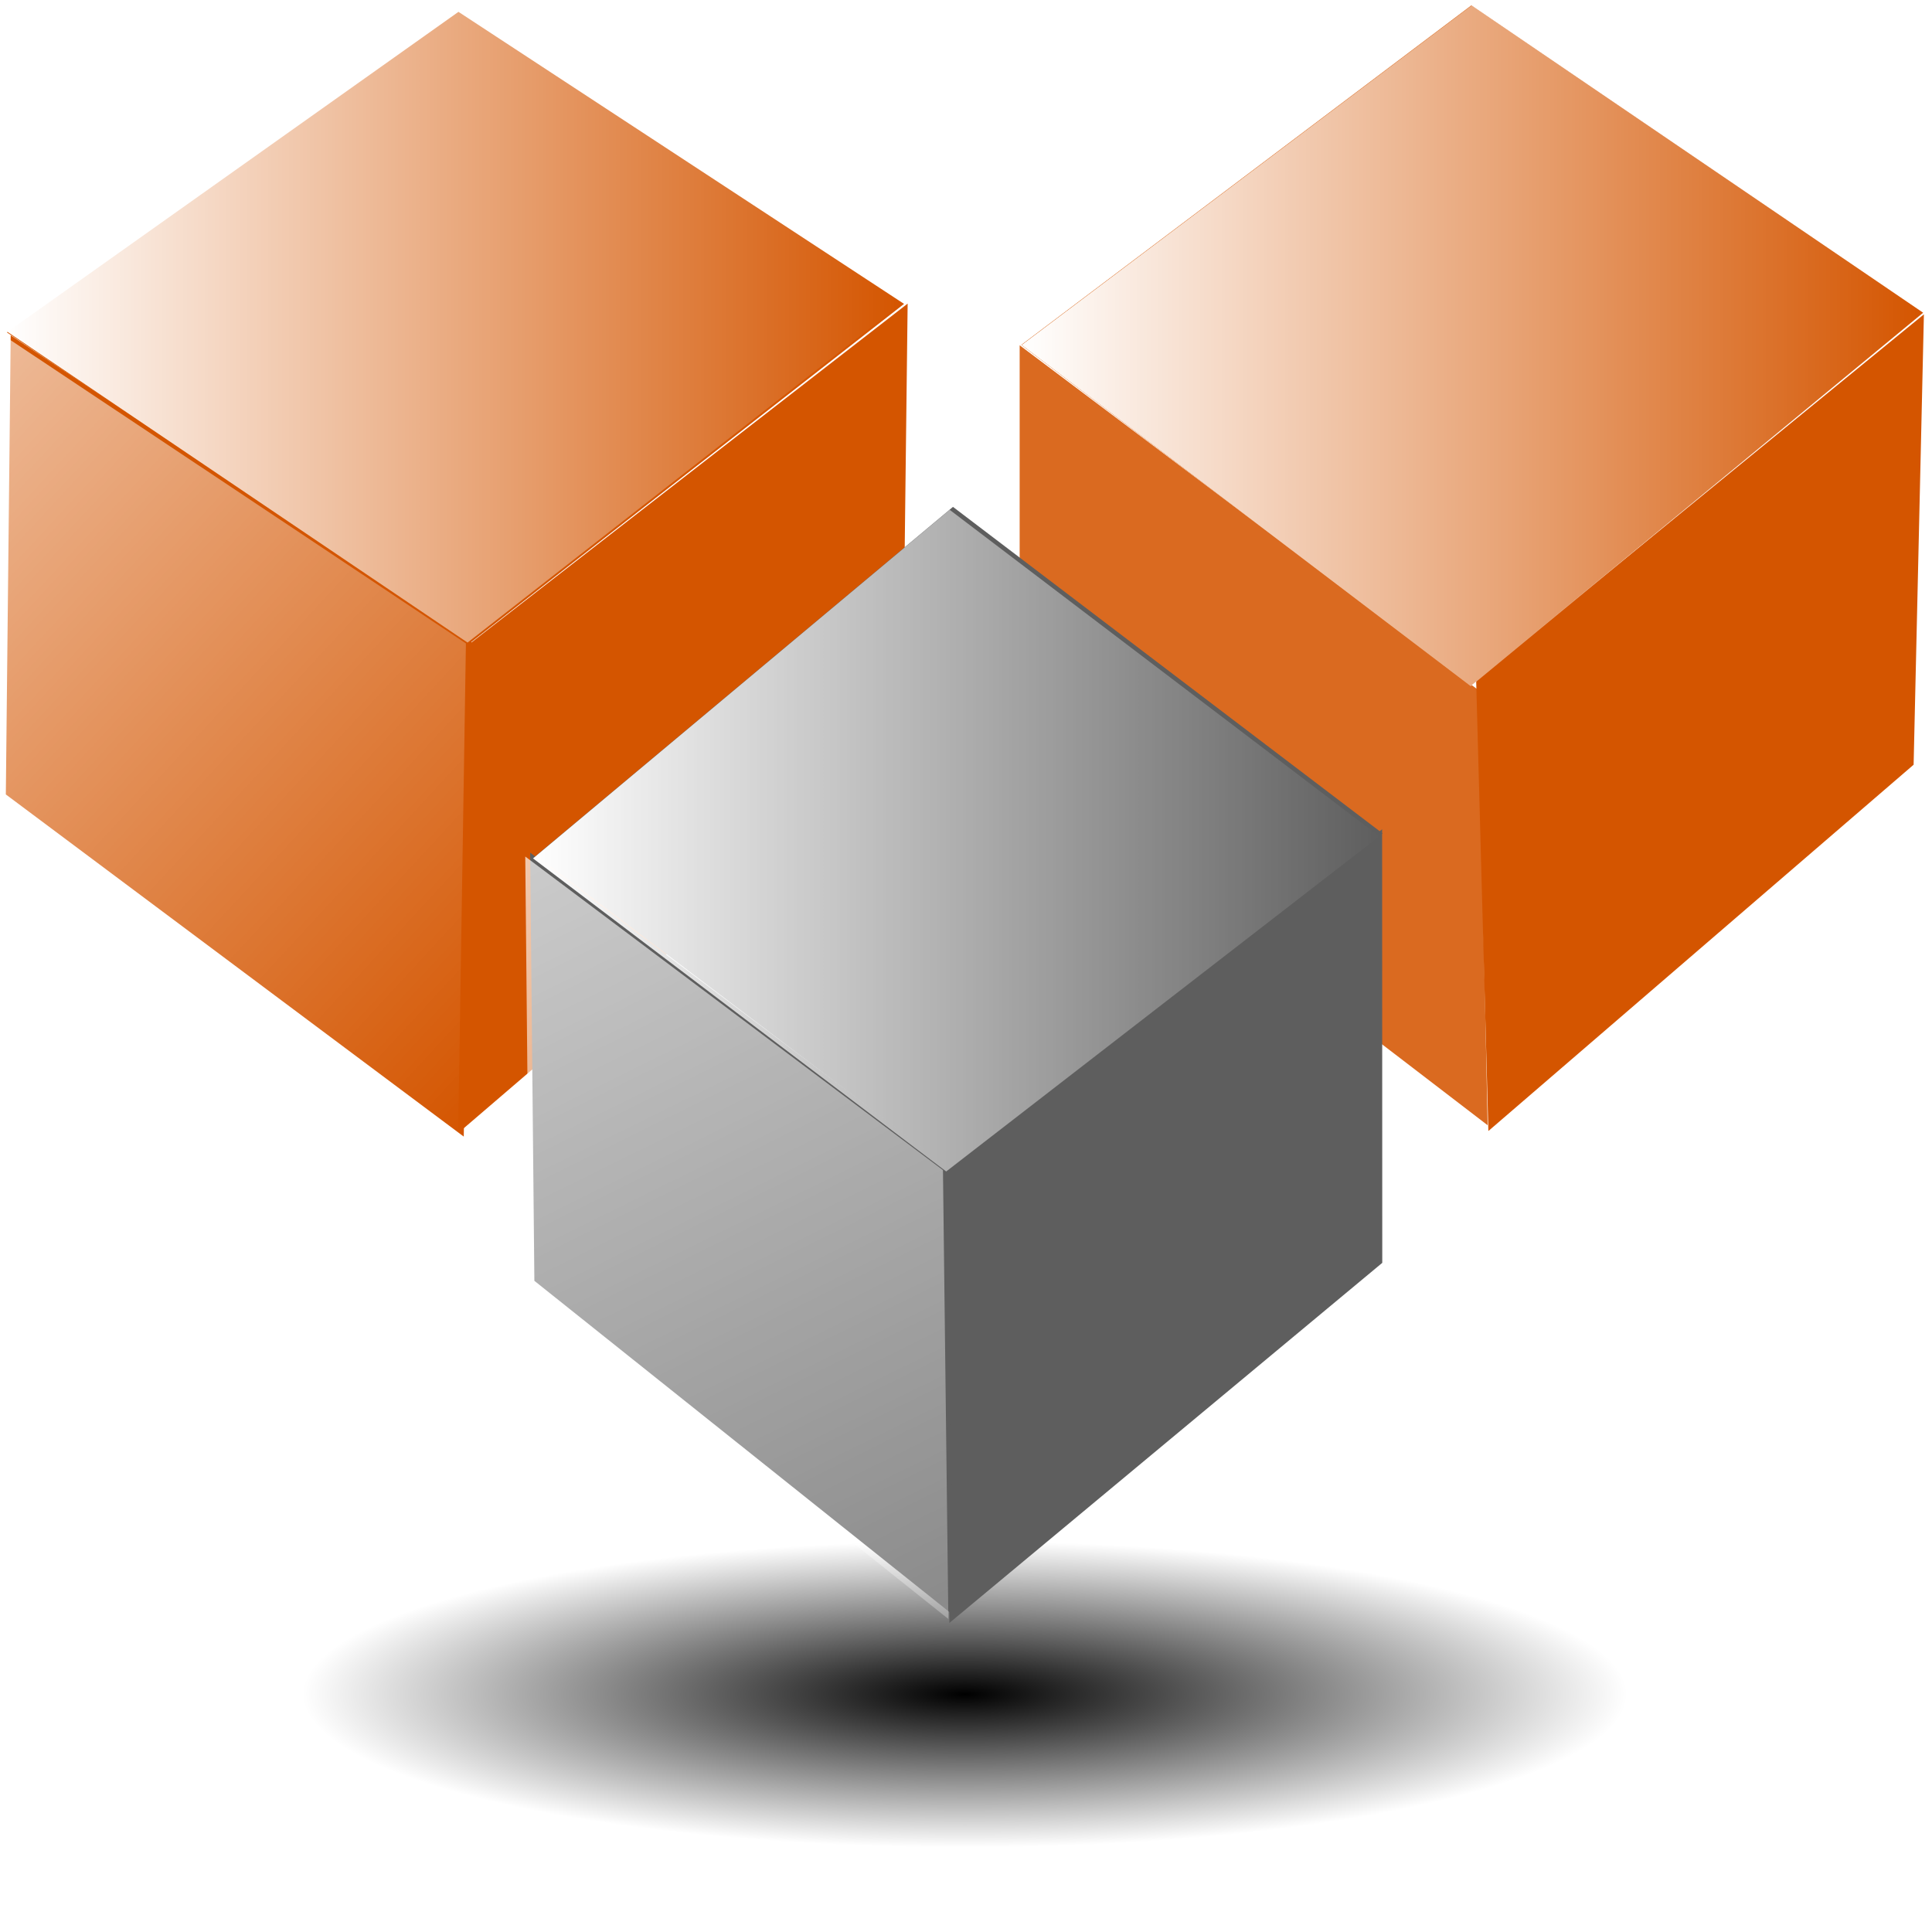 <?xml version="1.0" encoding="UTF-8" standalone="no"?>
<!-- Created with Inkscape (http://www.inkscape.org/) -->

<svg
   xmlns:dc="http://purl.org/dc/elements/1.1/"
   xmlns:cc="http://creativecommons.org/ns#"
   xmlns:rdf="http://www.w3.org/1999/02/22-rdf-syntax-ns#"
   xmlns:svg="http://www.w3.org/2000/svg"
   xmlns="http://www.w3.org/2000/svg"
   xmlns:xlink="http://www.w3.org/1999/xlink"
   xmlns:sodipodi="http://sodipodi.sourceforge.net/DTD/sodipodi-0.dtd"
   xmlns:inkscape="http://www.inkscape.org/namespaces/inkscape"
   width="64"
   height="64"
   id="svg2"
   version="1.1"
   inkscape:version="0.48.3.1 r9886"
   sodipodi:docname="links.svg"
   inkscape:export-filename="/media/my_work/r107/r107_images/images/icons/core_16.png"
   inkscape:export-xdpi="22.5"
   inkscape:export-ydpi="22.5">
  <defs
     id="defs4">
    <linearGradient
       inkscape:collect="always"
       id="linearGradient5998">
      <stop
         style="stop-color:#000000;stop-opacity:1;"
         offset="0"
         id="stop6000" />
      <stop
         style="stop-color:#000000;stop-opacity:0;"
         offset="1"
         id="stop6002" />
    </linearGradient>
    <linearGradient
       inkscape:collect="always"
       id="linearGradient5988">
      <stop
         style="stop-color:#ffffff;stop-opacity:1;"
         offset="0"
         id="stop5990" />
      <stop
         style="stop-color:#ffffff;stop-opacity:0;"
         offset="1"
         id="stop5992" />
    </linearGradient>
    <linearGradient
       inkscape:collect="always"
       id="linearGradient5958">
      <stop
         style="stop-color:#ffffff;stop-opacity:1;"
         offset="0"
         id="stop5960" />
      <stop
         style="stop-color:#ffffff;stop-opacity:0;"
         offset="1"
         id="stop5962" />
    </linearGradient>
    <linearGradient
       inkscape:collect="always"
       id="linearGradient5928">
      <stop
         style="stop-color:#ffffff;stop-opacity:1;"
         offset="0"
         id="stop5930" />
      <stop
         style="stop-color:#ffffff;stop-opacity:0;"
         offset="1"
         id="stop5932" />
    </linearGradient>
    <linearGradient
       inkscape:collect="always"
       id="linearGradient5898">
      <stop
         style="stop-color:#ffffff;stop-opacity:1;"
         offset="0"
         id="stop5900" />
      <stop
         style="stop-color:#ffffff;stop-opacity:0;"
         offset="1"
         id="stop5902" />
    </linearGradient>
    <linearGradient
       inkscape:collect="always"
       id="linearGradient5868">
      <stop
         style="stop-color:#ffffff;stop-opacity:1;"
         offset="0"
         id="stop5870" />
      <stop
         style="stop-color:#ffffff;stop-opacity:0;"
         offset="1"
         id="stop5872" />
    </linearGradient>
    <inkscape:perspective
       sodipodi:type="inkscape:persp3d"
       inkscape:vp_x="0 : 526.18109 : 1"
       inkscape:vp_y="0 : 1000 : 0"
       inkscape:vp_z="744.09448 : 526.18109 : 1"
       inkscape:persp3d-origin="372.04724 : 350.78739 : 1"
       id="perspective10" />
    <inkscape:perspective
       sodipodi:type="inkscape:persp3d"
       inkscape:vp_x="0 : 0.5 : 1"
       inkscape:vp_y="0 : 1000 : 0"
       inkscape:vp_z="1 : 0.5 : 1"
       inkscape:persp3d-origin="0.5 : 0.33333333 : 1"
       id="perspective5244" />
    <inkscape:perspective
       sodipodi:type="inkscape:persp3d"
       inkscape:vp_x="0 : 0.5 : 1"
       inkscape:vp_y="0 : 1000 : 0"
       inkscape:vp_z="1 : 0.5 : 1"
       inkscape:persp3d-origin="0.5 : 0.33333333 : 1"
       id="perspective5214" />
    <linearGradient
       inkscape:collect="always"
       xlink:href="#linearGradient5033-3"
       id="linearGradient5088"
       gradientUnits="userSpaceOnUse"
       x1="235.102"
       y1="454.005"
       x2="330.735"
       y2="454.005" />
    <linearGradient
       y2="454.005"
       x2="330.735"
       y1="454.005"
       x1="235.102"
       gradientUnits="userSpaceOnUse"
       id="linearGradient5045-6"
       xlink:href="#linearGradient5033-3"
       inkscape:collect="always" />
    <linearGradient
       id="linearGradient5033-3"
       inkscape:collect="always">
      <stop
         id="stop5035-8"
         offset="0"
         style="stop-color:#ffffff;stop-opacity:1;" />
      <stop
         id="stop5037-3"
         offset="1"
         style="stop-color:#ffffff;stop-opacity:0;" />
    </linearGradient>
    <linearGradient
       gradientUnits="userSpaceOnUse"
       y2="445.333"
       x2="282.918"
       y1="393.811"
       x1="276.904"
       id="linearGradient5039-1"
       xlink:href="#linearGradient5033-3"
       inkscape:collect="always" />
    <inkscape:perspective
       sodipodi:type="inkscape:persp3d"
       inkscape:vp_x="0 : 0.5 : 1"
       inkscape:vp_y="0 : 1000 : 0"
       inkscape:vp_z="1 : 0.5 : 1"
       inkscape:persp3d-origin="0.5 : 0.33333333 : 1"
       id="perspective5055" />
    <linearGradient
       y2="454.005"
       x2="330.735"
       y1="454.005"
       x1="235.102"
       gradientUnits="userSpaceOnUse"
       id="linearGradient5045"
       xlink:href="#linearGradient5033"
       inkscape:collect="always" />
    <linearGradient
       gradientUnits="userSpaceOnUse"
       y2="454.005"
       x2="330.735"
       y1="454.005"
       x1="235.102"
       id="linearGradient5039"
       xlink:href="#linearGradient5033"
       inkscape:collect="always" />
    <inkscape:perspective
       sodipodi:type="inkscape:persp3d"
       inkscape:vp_x="0 : 0.5 : 1"
       inkscape:vp_y="0 : 1000 : 0"
       inkscape:vp_z="1 : 0.5 : 1"
       inkscape:persp3d-origin="0.5 : 0.33333333 : 1"
       id="perspective5002" />
    <inkscape:perspective
       sodipodi:type="inkscape:persp3d"
       inkscape:vp_x="0 : 0.5 : 1"
       inkscape:vp_y="0 : 1000 : 0"
       inkscape:vp_z="1 : 0.5 : 1"
       inkscape:persp3d-origin="0.5 : 0.33333333 : 1"
       id="perspective4959" />
    <radialGradient
       gradientUnits="userSpaceOnUse"
       gradientTransform="matrix(1,0,0,0.396,0,382.503)"
       r="24.055"
       fy="633.043"
       fx="519.607"
       cy="633.043"
       cx="519.607"
       id="radialGradient4902"
       xlink:href="#linearGradient4896"
       inkscape:collect="always" />
    <linearGradient
       gradientUnits="userSpaceOnUse"
       y2="474.473"
       x2="462.002"
       y1="474.473"
       x1="557.27"
       id="linearGradient4888"
       xlink:href="#linearGradient4882"
       inkscape:collect="always" />
    <linearGradient
       gradientUnits="userSpaceOnUse"
       y2="476.12"
       x2="534.429"
       y1="476.12"
       x1="461.773"
       id="linearGradient4878"
       xlink:href="#linearGradient4872"
       inkscape:collect="always" />
    <linearGradient
       gradientUnits="userSpaceOnUse"
       y2="458.093"
       x2="501.655"
       y1="458.093"
       x1="478.711"
       id="linearGradient4868"
       xlink:href="#linearGradient4862"
       inkscape:collect="always" />
    <inkscape:perspective
       sodipodi:type="inkscape:persp3d"
       inkscape:vp_x="0 : 0.5 : 1"
       inkscape:vp_y="0 : 1000 : 0"
       inkscape:vp_z="1 : 0.5 : 1"
       inkscape:persp3d-origin="0.5 : 0.33333333 : 1"
       id="perspective4848" />
    <linearGradient
       gradientTransform="translate(-0.1,-0.507)"
       gradientUnits="userSpaceOnUse"
       y2="586.654"
       x2="539.706"
       y1="376.288"
       x1="493.586"
       id="linearGradient4836"
       xlink:href="#linearGradient4830"
       inkscape:collect="always" />
    <inkscape:perspective
       sodipodi:type="inkscape:persp3d"
       inkscape:vp_x="0 : 0.5 : 1"
       inkscape:vp_y="0 : 1000 : 0"
       inkscape:vp_z="1 : 0.5 : 1"
       inkscape:persp3d-origin="0.5 : 0.33333333 : 1"
       id="perspective4816" />
    <inkscape:perspective
       sodipodi:type="inkscape:persp3d"
       inkscape:vp_x="0 : 0.5 : 1"
       inkscape:vp_y="0 : 1000 : 0"
       inkscape:vp_z="1 : 0.5 : 1"
       inkscape:persp3d-origin="0.5 : 0.33333333 : 1"
       id="perspective4656-9" />
    <inkscape:perspective
       sodipodi:type="inkscape:persp3d"
       inkscape:vp_x="0 : 0.5 : 1"
       inkscape:vp_y="0 : 1000 : 0"
       inkscape:vp_z="1 : 0.5 : 1"
       inkscape:persp3d-origin="0.5 : 0.33333333 : 1"
       id="perspective4656-3" />
    <inkscape:perspective
       sodipodi:type="inkscape:persp3d"
       inkscape:vp_x="0 : 0.5 : 1"
       inkscape:vp_y="0 : 1000 : 0"
       inkscape:vp_z="1 : 0.5 : 1"
       inkscape:persp3d-origin="0.5 : 0.33333333 : 1"
       id="perspective4656" />
    <inkscape:perspective
       sodipodi:type="inkscape:persp3d"
       inkscape:vp_x="0 : 0.5 : 1"
       inkscape:vp_y="0 : 1000 : 0"
       inkscape:vp_z="1 : 0.5 : 1"
       inkscape:persp3d-origin="0.5 : 0.33333333 : 1"
       id="perspective4567" />
    <inkscape:perspective
       sodipodi:type="inkscape:persp3d"
       inkscape:vp_x="0 : 0.5 : 1"
       inkscape:vp_y="0 : 1000 : 0"
       inkscape:vp_z="1 : 0.5 : 1"
       inkscape:persp3d-origin="0.5 : 0.33333333 : 1"
       id="perspective4533" />
    <linearGradient
       y2="586.263"
       x2="426.17"
       y1="586.263"
       x1="371.07"
       gradientTransform="matrix(1.043,0,0,1,-14.378,-0.791)"
       gradientUnits="userSpaceOnUse"
       id="linearGradient4505"
       xlink:href="#linearGradient3904"
       inkscape:collect="always" />
    <linearGradient
       y2="484.698"
       x2="385.669"
       y1="507.357"
       x1="319.516"
       gradientTransform="matrix(1.043,0,0,1,-15.203,0)"
       gradientUnits="userSpaceOnUse"
       id="linearGradient4500"
       xlink:href="#linearGradient4058"
       inkscape:collect="always" />
    <radialGradient
       r="5.573"
       fy="563.02"
       fx="401.553"
       cy="563.02"
       cx="401.553"
       gradientTransform="matrix(1.043,0,0,1.131,-15.203,-73.854)"
       gradientUnits="userSpaceOnUse"
       id="radialGradient4493"
       xlink:href="#linearGradient3724"
       inkscape:collect="always" />
    <radialGradient
       gradientUnits="userSpaceOnUse"
       gradientTransform="matrix(1,0,0,1.255,0,-136.503)"
       r="110.078"
       fy="535.017"
       fx="439.911"
       cy="535.017"
       cx="439.911"
       id="radialGradient4452"
       xlink:href="#linearGradient4446"
       inkscape:collect="always" />
    <inkscape:perspective
       sodipodi:type="inkscape:persp3d"
       inkscape:vp_x="0 : 0.5 : 1"
       inkscape:vp_y="0 : 1000 : 0"
       inkscape:vp_z="1 : 0.5 : 1"
       inkscape:persp3d-origin="0.5 : 0.33333333 : 1"
       id="perspective4221" />
    <radialGradient
       r="46.831"
       fy="443.849"
       fx="424.188"
       cy="443.849"
       cx="424.188"
       gradientTransform="matrix(0.172,-0.207,0.488,0.407,142.037,354.896)"
       gradientUnits="userSpaceOnUse"
       id="radialGradient4138"
       xlink:href="#linearGradient3944"
       inkscape:collect="always" />
    <radialGradient
       r="79.9"
       fy="631.22"
       fx="415.354"
       cy="631.22"
       cx="415.354"
       gradientTransform="matrix(1,0,0,0.193,0,509.437)"
       gradientUnits="userSpaceOnUse"
       id="radialGradient4130"
       xlink:href="#linearGradient4091"
       inkscape:collect="always" />
    <inkscape:perspective
       sodipodi:type="inkscape:persp3d"
       inkscape:vp_x="0 : 0.5 : 1"
       inkscape:vp_y="0 : 1000 : 0"
       inkscape:vp_z="1 : 0.5 : 1"
       inkscape:persp3d-origin="0.5 : 0.33333333 : 1"
       id="perspective4036" />
    <inkscape:perspective
       sodipodi:type="inkscape:persp3d"
       inkscape:vp_x="0 : 0.5 : 1"
       inkscape:vp_y="0 : 1000 : 0"
       inkscape:vp_z="1 : 0.5 : 1"
       inkscape:persp3d-origin="0.5 : 0.33333333 : 1"
       id="perspective3970" />
    <inkscape:perspective
       sodipodi:type="inkscape:persp3d"
       inkscape:vp_x="0 : 0.5 : 1"
       inkscape:vp_y="0 : 1000 : 0"
       inkscape:vp_z="1 : 0.5 : 1"
       inkscape:persp3d-origin="0.5 : 0.33333333 : 1"
       id="perspective3922" />
    <inkscape:perspective
       sodipodi:type="inkscape:persp3d"
       inkscape:vp_x="0 : 0.5 : 1"
       inkscape:vp_y="0 : 1000 : 0"
       inkscape:vp_z="1 : 0.5 : 1"
       inkscape:persp3d-origin="0.5 : 0.33333333 : 1"
       id="perspective3890" />
    <inkscape:perspective
       sodipodi:type="inkscape:persp3d"
       inkscape:vp_x="0 : 0.5 : 1"
       inkscape:vp_y="0 : 1000 : 0"
       inkscape:vp_z="1 : 0.5 : 1"
       inkscape:persp3d-origin="0.5 : 0.33333333 : 1"
       id="perspective3799" />
    <inkscape:perspective
       sodipodi:type="inkscape:persp3d"
       inkscape:vp_x="0 : 0.5 : 1"
       inkscape:vp_y="0 : 1000 : 0"
       inkscape:vp_z="1 : 0.5 : 1"
       inkscape:persp3d-origin="0.5 : 0.33333333 : 1"
       id="perspective3765" />
    <inkscape:perspective
       sodipodi:type="inkscape:persp3d"
       inkscape:vp_x="0 : 0.5 : 1"
       inkscape:vp_y="0 : 1000 : 0"
       inkscape:vp_z="1 : 0.5 : 1"
       inkscape:persp3d-origin="0.5 : 0.33333333 : 1"
       id="perspective3702-0" />
    <inkscape:perspective
       sodipodi:type="inkscape:persp3d"
       inkscape:vp_x="0 : 0.5 : 1"
       inkscape:vp_y="0 : 1000 : 0"
       inkscape:vp_z="1 : 0.5 : 1"
       inkscape:persp3d-origin="0.5 : 0.33333333 : 1"
       id="perspective3702" />
    <inkscape:perspective
       sodipodi:type="inkscape:persp3d"
       inkscape:vp_x="0 : 0.5 : 1"
       inkscape:vp_y="0 : 1000 : 0"
       inkscape:vp_z="1 : 0.5 : 1"
       inkscape:persp3d-origin="0.5 : 0.33333333 : 1"
       id="perspective3668" />
    <inkscape:perspective
       sodipodi:type="inkscape:persp3d"
       inkscape:vp_x="0 : 0.5 : 1"
       inkscape:vp_y="0 : 1000 : 0"
       inkscape:vp_z="1 : 0.5 : 1"
       inkscape:persp3d-origin="0.5 : 0.33333333 : 1"
       id="perspective3642" />
    <inkscape:perspective
       sodipodi:type="inkscape:persp3d"
       inkscape:vp_x="0 : 0.5 : 1"
       inkscape:vp_y="0 : 1000 : 0"
       inkscape:vp_z="1 : 0.5 : 1"
       inkscape:persp3d-origin="0.5 : 0.33333333 : 1"
       id="perspective3611" />
    <inkscape:perspective
       id="perspective10-2"
       inkscape:persp3d-origin="372.04724 : 350.78739 : 1"
       inkscape:vp_z="744.09448 : 526.18109 : 1"
       inkscape:vp_y="0 : 1000 : 0"
       inkscape:vp_x="0 : 526.18109 : 1"
       sodipodi:type="inkscape:persp3d" />
    <linearGradient
       id="linearGradient3724"
       inkscape:collect="always">
      <stop
         id="stop3726"
         offset="0"
         style="stop-color:#ffffff;stop-opacity:1;" />
      <stop
         id="stop3728"
         offset="1"
         style="stop-color:#ffffff;stop-opacity:0;" />
    </linearGradient>
    <linearGradient
       id="linearGradient3904"
       inkscape:collect="always">
      <stop
         id="stop3906"
         offset="0"
         style="stop-color:#000000;stop-opacity:1;" />
      <stop
         id="stop3908"
         offset="1"
         style="stop-color:#000000;stop-opacity:0;" />
    </linearGradient>
    <linearGradient
       id="linearGradient3944"
       inkscape:collect="always">
      <stop
         id="stop3946"
         offset="0"
         style="stop-color:#ffffff;stop-opacity:1;" />
      <stop
         id="stop3948"
         offset="1"
         style="stop-color:#ffffff;stop-opacity:0;" />
    </linearGradient>
    <linearGradient
       id="linearGradient4058"
       inkscape:collect="always">
      <stop
         id="stop4060"
         offset="0"
         style="stop-color:#8f8274;stop-opacity:1;" />
      <stop
         id="stop4062"
         offset="1"
         style="stop-color:#8f8274;stop-opacity:0;" />
    </linearGradient>
    <linearGradient
       id="linearGradient4091"
       inkscape:collect="always">
      <stop
         id="stop4093"
         offset="0"
         style="stop-color:#000000;stop-opacity:1;" />
      <stop
         id="stop4095"
         offset="1"
         style="stop-color:#000000;stop-opacity:0;" />
    </linearGradient>
    <linearGradient
       id="linearGradient4446"
       inkscape:collect="always">
      <stop
         id="stop4448"
         offset="0"
         style="stop-color:#000000;stop-opacity:1;" />
      <stop
         id="stop4450"
         offset="1"
         style="stop-color:#000000;stop-opacity:0;" />
    </linearGradient>
    <linearGradient
       id="linearGradient4830"
       inkscape:collect="always">
      <stop
         id="stop4832"
         offset="0"
         style="stop-color:#ffffff;stop-opacity:1;" />
      <stop
         id="stop4834"
         offset="1"
         style="stop-color:#ffffff;stop-opacity:0;" />
    </linearGradient>
    <linearGradient
       id="linearGradient4862"
       inkscape:collect="always">
      <stop
         id="stop4864"
         offset="0"
         style="stop-color:#000000;stop-opacity:1;" />
      <stop
         id="stop4866"
         offset="1"
         style="stop-color:#000000;stop-opacity:0;" />
    </linearGradient>
    <linearGradient
       id="linearGradient4872"
       inkscape:collect="always">
      <stop
         id="stop4874"
         offset="0"
         style="stop-color:#000000;stop-opacity:1;" />
      <stop
         id="stop4876"
         offset="1"
         style="stop-color:#000000;stop-opacity:0;" />
    </linearGradient>
    <linearGradient
       id="linearGradient4882"
       inkscape:collect="always">
      <stop
         id="stop4884"
         offset="0"
         style="stop-color:#000000;stop-opacity:1;" />
      <stop
         id="stop4886"
         offset="1"
         style="stop-color:#000000;stop-opacity:0;" />
    </linearGradient>
    <linearGradient
       id="linearGradient4896"
       inkscape:collect="always">
      <stop
         id="stop4898"
         offset="0"
         style="stop-color:#010000;stop-opacity:1;" />
      <stop
         id="stop4900"
         offset="1"
         style="stop-color:#010000;stop-opacity:0;" />
    </linearGradient>
    <linearGradient
       id="linearGradient5033"
       inkscape:collect="always">
      <stop
         id="stop5035"
         offset="0"
         style="stop-color:#ffffff;stop-opacity:1;" />
      <stop
         id="stop5037"
         offset="1"
         style="stop-color:#ffffff;stop-opacity:0;" />
    </linearGradient>
    <linearGradient
       inkscape:collect="always"
       xlink:href="#linearGradient5033"
       id="linearGradient3909"
       gradientUnits="userSpaceOnUse"
       x1="235.102"
       y1="454.005"
       x2="330.735"
       y2="454.005" />
    <linearGradient
       inkscape:collect="always"
       xlink:href="#linearGradient5033"
       id="linearGradient3911"
       gradientUnits="userSpaceOnUse"
       x1="235.102"
       y1="454.005"
       x2="330.735"
       y2="454.005" />
    <linearGradient
       inkscape:collect="always"
       xlink:href="#linearGradient5033-3"
       id="linearGradient3917"
       gradientUnits="userSpaceOnUse"
       x1="235.102"
       y1="454.005"
       x2="330.735"
       y2="454.005" />
    <linearGradient
       inkscape:collect="always"
       xlink:href="#linearGradient5033-3"
       id="linearGradient3919"
       gradientUnits="userSpaceOnUse"
       x1="276.904"
       y1="393.811"
       x2="282.918"
       y2="445.333" />
    <linearGradient
       inkscape:collect="always"
       xlink:href="#linearGradient5033-3"
       id="linearGradient3960"
       gradientUnits="userSpaceOnUse"
       x1="235.102"
       y1="454.005"
       x2="330.735"
       y2="454.005" />
    <linearGradient
       inkscape:collect="always"
       xlink:href="#linearGradient5033-3"
       id="linearGradient3962"
       gradientUnits="userSpaceOnUse"
       x1="276.904"
       y1="393.811"
       x2="282.918"
       y2="445.333" />
    <linearGradient
       inkscape:collect="always"
       xlink:href="#linearGradient5033"
       id="linearGradient3970"
       gradientUnits="userSpaceOnUse"
       x1="235.102"
       y1="454.005"
       x2="330.735"
       y2="454.005" />
    <linearGradient
       inkscape:collect="always"
       xlink:href="#linearGradient5033"
       id="linearGradient3972"
       gradientUnits="userSpaceOnUse"
       x1="235.102"
       y1="454.005"
       x2="330.735"
       y2="454.005" />
    <inkscape:perspective
       id="perspective5675"
       inkscape:persp3d-origin="0.5 : 0.33333333 : 1"
       inkscape:vp_z="1 : 0.5 : 1"
       inkscape:vp_y="0 : 1000 : 0"
       inkscape:vp_x="0 : 0.5 : 1"
       sodipodi:type="inkscape:persp3d" />
    <inkscape:perspective
       id="perspective5736"
       inkscape:persp3d-origin="0.5 : 0.33333333 : 1"
       inkscape:vp_z="1 : 0.5 : 1"
       inkscape:vp_y="0 : 1000 : 0"
       inkscape:vp_x="0 : 0.5 : 1"
       sodipodi:type="inkscape:persp3d" />
    <inkscape:perspective
       id="perspective5758"
       inkscape:persp3d-origin="0.5 : 0.33333333 : 1"
       inkscape:vp_z="1 : 0.5 : 1"
       inkscape:vp_y="0 : 1000 : 0"
       inkscape:vp_x="0 : 0.5 : 1"
       sodipodi:type="inkscape:persp3d" />
    <inkscape:perspective
       id="perspective5804"
       inkscape:persp3d-origin="0.5 : 0.33333333 : 1"
       inkscape:vp_z="1 : 0.5 : 1"
       inkscape:vp_y="0 : 1000 : 0"
       inkscape:vp_x="0 : 0.5 : 1"
       sodipodi:type="inkscape:persp3d" />
    <inkscape:perspective
       id="perspective5826"
       inkscape:persp3d-origin="0.5 : 0.33333333 : 1"
       inkscape:vp_z="1 : 0.5 : 1"
       inkscape:vp_y="0 : 1000 : 0"
       inkscape:vp_x="0 : 0.5 : 1"
       sodipodi:type="inkscape:persp3d" />
    <inkscape:perspective
       id="perspective5854"
       inkscape:persp3d-origin="0.5 : 0.33333333 : 1"
       inkscape:vp_z="1 : 0.5 : 1"
       inkscape:vp_y="0 : 1000 : 0"
       inkscape:vp_x="0 : 0.5 : 1"
       sodipodi:type="inkscape:persp3d" />
    <linearGradient
       inkscape:collect="always"
       xlink:href="#linearGradient5868"
       id="linearGradient5874"
       x1="128.721"
       y1="392.016"
       x2="200.522"
       y2="458.072"
       gradientUnits="userSpaceOnUse"
       gradientTransform="translate(3.596,-62.332)" />
    <inkscape:perspective
       id="perspective5884"
       inkscape:persp3d-origin="0.5 : 0.33333333 : 1"
       inkscape:vp_z="1 : 0.5 : 1"
       inkscape:vp_y="0 : 1000 : 0"
       inkscape:vp_x="0 : 0.5 : 1"
       sodipodi:type="inkscape:persp3d" />
    <linearGradient
       inkscape:collect="always"
       xlink:href="#linearGradient5898"
       id="linearGradient5904"
       x1="128.726"
       y1="322.811"
       x2="198.975"
       y2="464.35"
       gradientUnits="userSpaceOnUse"
       gradientTransform="translate(44.751,24.457)" />
    <inkscape:perspective
       id="perspective5914"
       inkscape:persp3d-origin="0.5 : 0.33333333 : 1"
       inkscape:vp_z="1 : 0.5 : 1"
       inkscape:vp_y="0 : 1000 : 0"
       inkscape:vp_x="0 : 0.5 : 1"
       sodipodi:type="inkscape:persp3d" />
    <linearGradient
       inkscape:collect="always"
       xlink:href="#linearGradient5928"
       id="linearGradient5934"
       x1="209.628"
       y1="371.25"
       x2="279.109"
       y2="371.25"
       gradientUnits="userSpaceOnUse" />
    <inkscape:perspective
       id="perspective5944"
       inkscape:persp3d-origin="0.5 : 0.33333333 : 1"
       inkscape:vp_z="1 : 0.5 : 1"
       inkscape:vp_y="0 : 1000 : 0"
       inkscape:vp_x="0 : 0.5 : 1"
       sodipodi:type="inkscape:persp3d" />
    <linearGradient
       inkscape:collect="always"
       xlink:href="#linearGradient5958"
       id="linearGradient5964"
       x1="167.142"
       y1="323.256"
       x2="240.806"
       y2="323.256"
       gradientUnits="userSpaceOnUse"
       gradientTransform="translate(-0.8,5.599)" />
    <inkscape:perspective
       id="perspective5974"
       inkscape:persp3d-origin="0.5 : 0.33333333 : 1"
       inkscape:vp_z="1 : 0.5 : 1"
       inkscape:vp_y="0 : 1000 : 0"
       inkscape:vp_x="0 : 0.5 : 1"
       sodipodi:type="inkscape:persp3d" />
    <linearGradient
       inkscape:collect="always"
       xlink:href="#linearGradient5988"
       id="linearGradient5994"
       x1="258.142"
       y1="329.255"
       x2="332.182"
       y2="329.255"
       gradientUnits="userSpaceOnUse"
       gradientTransform="translate(-8.399,1.2)" />
    <radialGradient
       inkscape:collect="always"
       xlink:href="#linearGradient5998"
       id="radialGradient6004"
       cx="235.06"
       cy="372.051"
       fx="235.06"
       fy="372.051"
       r="74.011"
       gradientTransform="matrix(1,0,0,0.904,0,35.717)"
       gradientUnits="userSpaceOnUse" />
    <filter
       inkscape:collect="always"
       id="filter6010"
       x="-0.229"
       width="1.458"
       y="-0.253"
       height="1.507"
       color-interpolation-filters="sRGB">
      <feGaussianBlur
         inkscape:collect="always"
         stdDeviation="14.126"
         id="feGaussianBlur6012" />
    </filter>
    <linearGradient
       inkscape:collect="always"
       xlink:href="#linearGradient5868"
       id="linearGradient2994"
       gradientUnits="userSpaceOnUse"
       gradientTransform="matrix(1.048,0,0,1.044,-4.879,-78.258)"
       x1="128.721"
       y1="392.016"
       x2="200.522"
       y2="458.072" />
    <linearGradient
       inkscape:collect="always"
       xlink:href="#linearGradient5898"
       id="linearGradient2996"
       gradientUnits="userSpaceOnUse"
       gradientTransform="matrix(1.048,0,0,1.044,38.252,12.321)"
       x1="128.726"
       y1="322.811"
       x2="198.975"
       y2="464.35" />
    <linearGradient
       inkscape:collect="always"
       xlink:href="#linearGradient5928"
       id="linearGradient2998"
       gradientUnits="userSpaceOnUse"
       x1="209.628"
       y1="371.25"
       x2="279.109"
       y2="371.25"
       gradientTransform="matrix(1.048,0,0,1.044,-8.648,-13.204)" />
    <linearGradient
       inkscape:collect="always"
       xlink:href="#linearGradient5958"
       id="linearGradient3000"
       gradientUnits="userSpaceOnUse"
       gradientTransform="matrix(1.048,0,0,1.044,-9.486,-7.36)"
       x1="167.142"
       y1="323.256"
       x2="240.806"
       y2="323.256" />
    <linearGradient
       inkscape:collect="always"
       xlink:href="#linearGradient5988"
       id="linearGradient3002"
       gradientUnits="userSpaceOnUse"
       gradientTransform="matrix(1.048,0,0,1.044,-17.45,-11.951)"
       x1="258.142"
       y1="329.255"
       x2="332.182"
       y2="329.255" />
    <radialGradient
       inkscape:collect="always"
       xlink:href="#linearGradient5998"
       id="radialGradient3004"
       gradientUnits="userSpaceOnUse"
       gradientTransform="matrix(1,0,0,0.904,0,35.717)"
       cx="235.06"
       cy="372.051"
       fx="235.06"
       fy="372.051"
       r="74.011" />
  </defs>
  <sodipodi:namedview
     id="base"
     pagecolor="#ffffff"
     bordercolor="#666666"
     borderopacity="1.0"
     inkscape:pageopacity="0.0"
     inkscape:pageshadow="2"
     inkscape:zoom="7.5793504"
     inkscape:cx="35.731126"
     inkscape:cy="30.630611"
     inkscape:document-units="px"
     inkscape:current-layer="g2951"
     showgrid="false"
     inkscape:window-width="1920"
     inkscape:window-height="1025"
     inkscape:window-x="-3"
     inkscape:window-y="-3"
     inkscape:window-maximized="1" />
  <g
     inkscape:label="Layer 1"
     inkscape:groupmode="layer"
     id="layer1"
     transform="translate(0,-988.362)">
    <g
       id="g2951"
       transform="matrix(0.385,0,0,0.385,-63.594,872.121)">
      <path
         transform="matrix(0.77,0,0,0.197,67.199,374.413)"
         d="m 309.071,372.051 c 0,36.951 -33.136,66.906 -74.011,66.906 -40.875,0 -74.011,-29.955 -74.011,-66.906 0,-36.951 33.136,-66.906 74.011,-66.906 40.875,0 74.011,29.955 74.011,66.906 z"
         sodipodi:ry="66.906189"
         sodipodi:rx="74.011269"
         sodipodi:cy="372.0506"
         sodipodi:cx="235.05978"
         id="path5996"
         style="fill:url(#radialGradient3004);fill-opacity:1;fill-rule:evenodd;stroke:none;filter:url(#filter6010)"
         sodipodi:type="arc" />
      <path
         sodipodi:nodetypes="ccccc"
         id="path5726-4"
         d="m 204.995,399.075 0.7,-41.837 37.58,-29.191 -0.464,38.592 -37.816,32.436 z"
         style="fill:#d45500;fill-opacity:1;stroke:none" />
      <path
         sodipodi:nodetypes="ccccc"
         id="path5772-53"
         d="m 252.912,331.633 39.467,29.665 0.802,37.445 -40.268,-30.861 0,-36.249 z"
         style="opacity:0.874;fill:#d45500;fill-opacity:1;stroke:none" />
      <path
         sodipodi:nodetypes="ccccc"
         id="path5712"
         d="m 165.768,330.519 39.729,26.829 37.47,-29.275 -38.341,-25.129 -38.859,27.574 z"
         style="fill:#d45500;fill-opacity:1;stroke:none" />
      <path
         sodipodi:nodetypes="ccccc"
         id="path5714"
         d="m 253.057,331.599 38.641,29.363 38.954,-32.129 -38.871,-26.448 -38.723,29.214 z"
         style="fill:#d45500;fill-opacity:1;stroke:none" />
      <path
         sodipodi:nodetypes="ccccc"
         id="path5716"
         d="m 211.325,375.531 35.548,26.937 37.267,-28.835 -36.965,-28.095 -35.851,29.993 z"
         style="fill:#5e5e5e;fill-opacity:1;stroke:none" />
      <path
         sodipodi:nodetypes="ccccc"
         id="path5726"
         d="m 293.243,399.24 -1.051,-38.76 38.524,-31.508 -0.885,38.751 -36.589,31.518 z"
         style="fill:#d45500;fill-opacity:1;stroke:none" />
      <path
         sodipodi:nodetypes="cccccc"
         id="path5726-0"
         d="m 246.867,441.568 -0.565,-38.957 37.799,-29.334 0.012,37.306 -37.246,30.984 4e-5,0 z"
         style="fill:#5e5e5e;fill-opacity:1;stroke:none" />
      <path
         sodipodi:nodetypes="cccccc"
         id="path5772"
         d="m 166.1,330.779 39.654,26.411 -0.672,42.53 -39.401,-29.44 0.419,-39.501 10e-6,0 z"
         style="fill:#d45500;fill-opacity:1;stroke:none" />
      <path
         sodipodi:nodetypes="cccccc"
         id="path5772-5"
         d="m 210.796,375.289 35.939,26.98 0.464,38.622 -36.041,-28.762 -0.363,-36.84 5e-5,0 z"
         style="fill:#5e5e5e;fill-opacity:1;stroke:none" />
      <path
         sodipodi:nodetypes="cccccc"
         id="path5772-9"
         d="m 165.614,330.875 39.654,26.411 -0.672,42.53 -39.401,-29.44 0.419,-39.501 1e-5,0 z"
         style="opacity:0.795;fill:url(#linearGradient2994);fill-opacity:1;stroke:none" />
      <path
         sodipodi:nodetypes="cccccc"
         id="path5772-5-8"
         d="m 210.375,375.623 35.939,26.98 0.464,38.622 -36.041,-28.762 -0.363,-36.84 5e-5,0 z"
         style="opacity:0.895;fill:url(#linearGradient2996);fill-opacity:1;stroke:none" />
      <path
         sodipodi:nodetypes="ccccc"
         id="path5716-1"
         d="m 211.043,375.785 35.548,26.937 37.267,-28.835 -36.965,-28.095 -35.851,29.993 z"
         style="fill:url(#linearGradient2998);fill-opacity:1;stroke:none" />
      <path
         sodipodi:nodetypes="ccccc"
         id="path5712-3"
         d="m 165.679,330.384 39.729,26.829 37.47,-29.275 -38.341,-25.129 -38.859,27.574 z"
         style="fill:url(#linearGradient3000);fill-opacity:1;stroke:none" />
      <path
         sodipodi:nodetypes="ccccc"
         id="path5714-1"
         d="m 253.083,331.607 38.641,29.363 38.954,-32.129 -38.871,-26.448 -38.723,29.214 z"
         style="fill:url(#linearGradient3002);fill-opacity:1;stroke:none" />
    </g>
  </g>
</svg>
